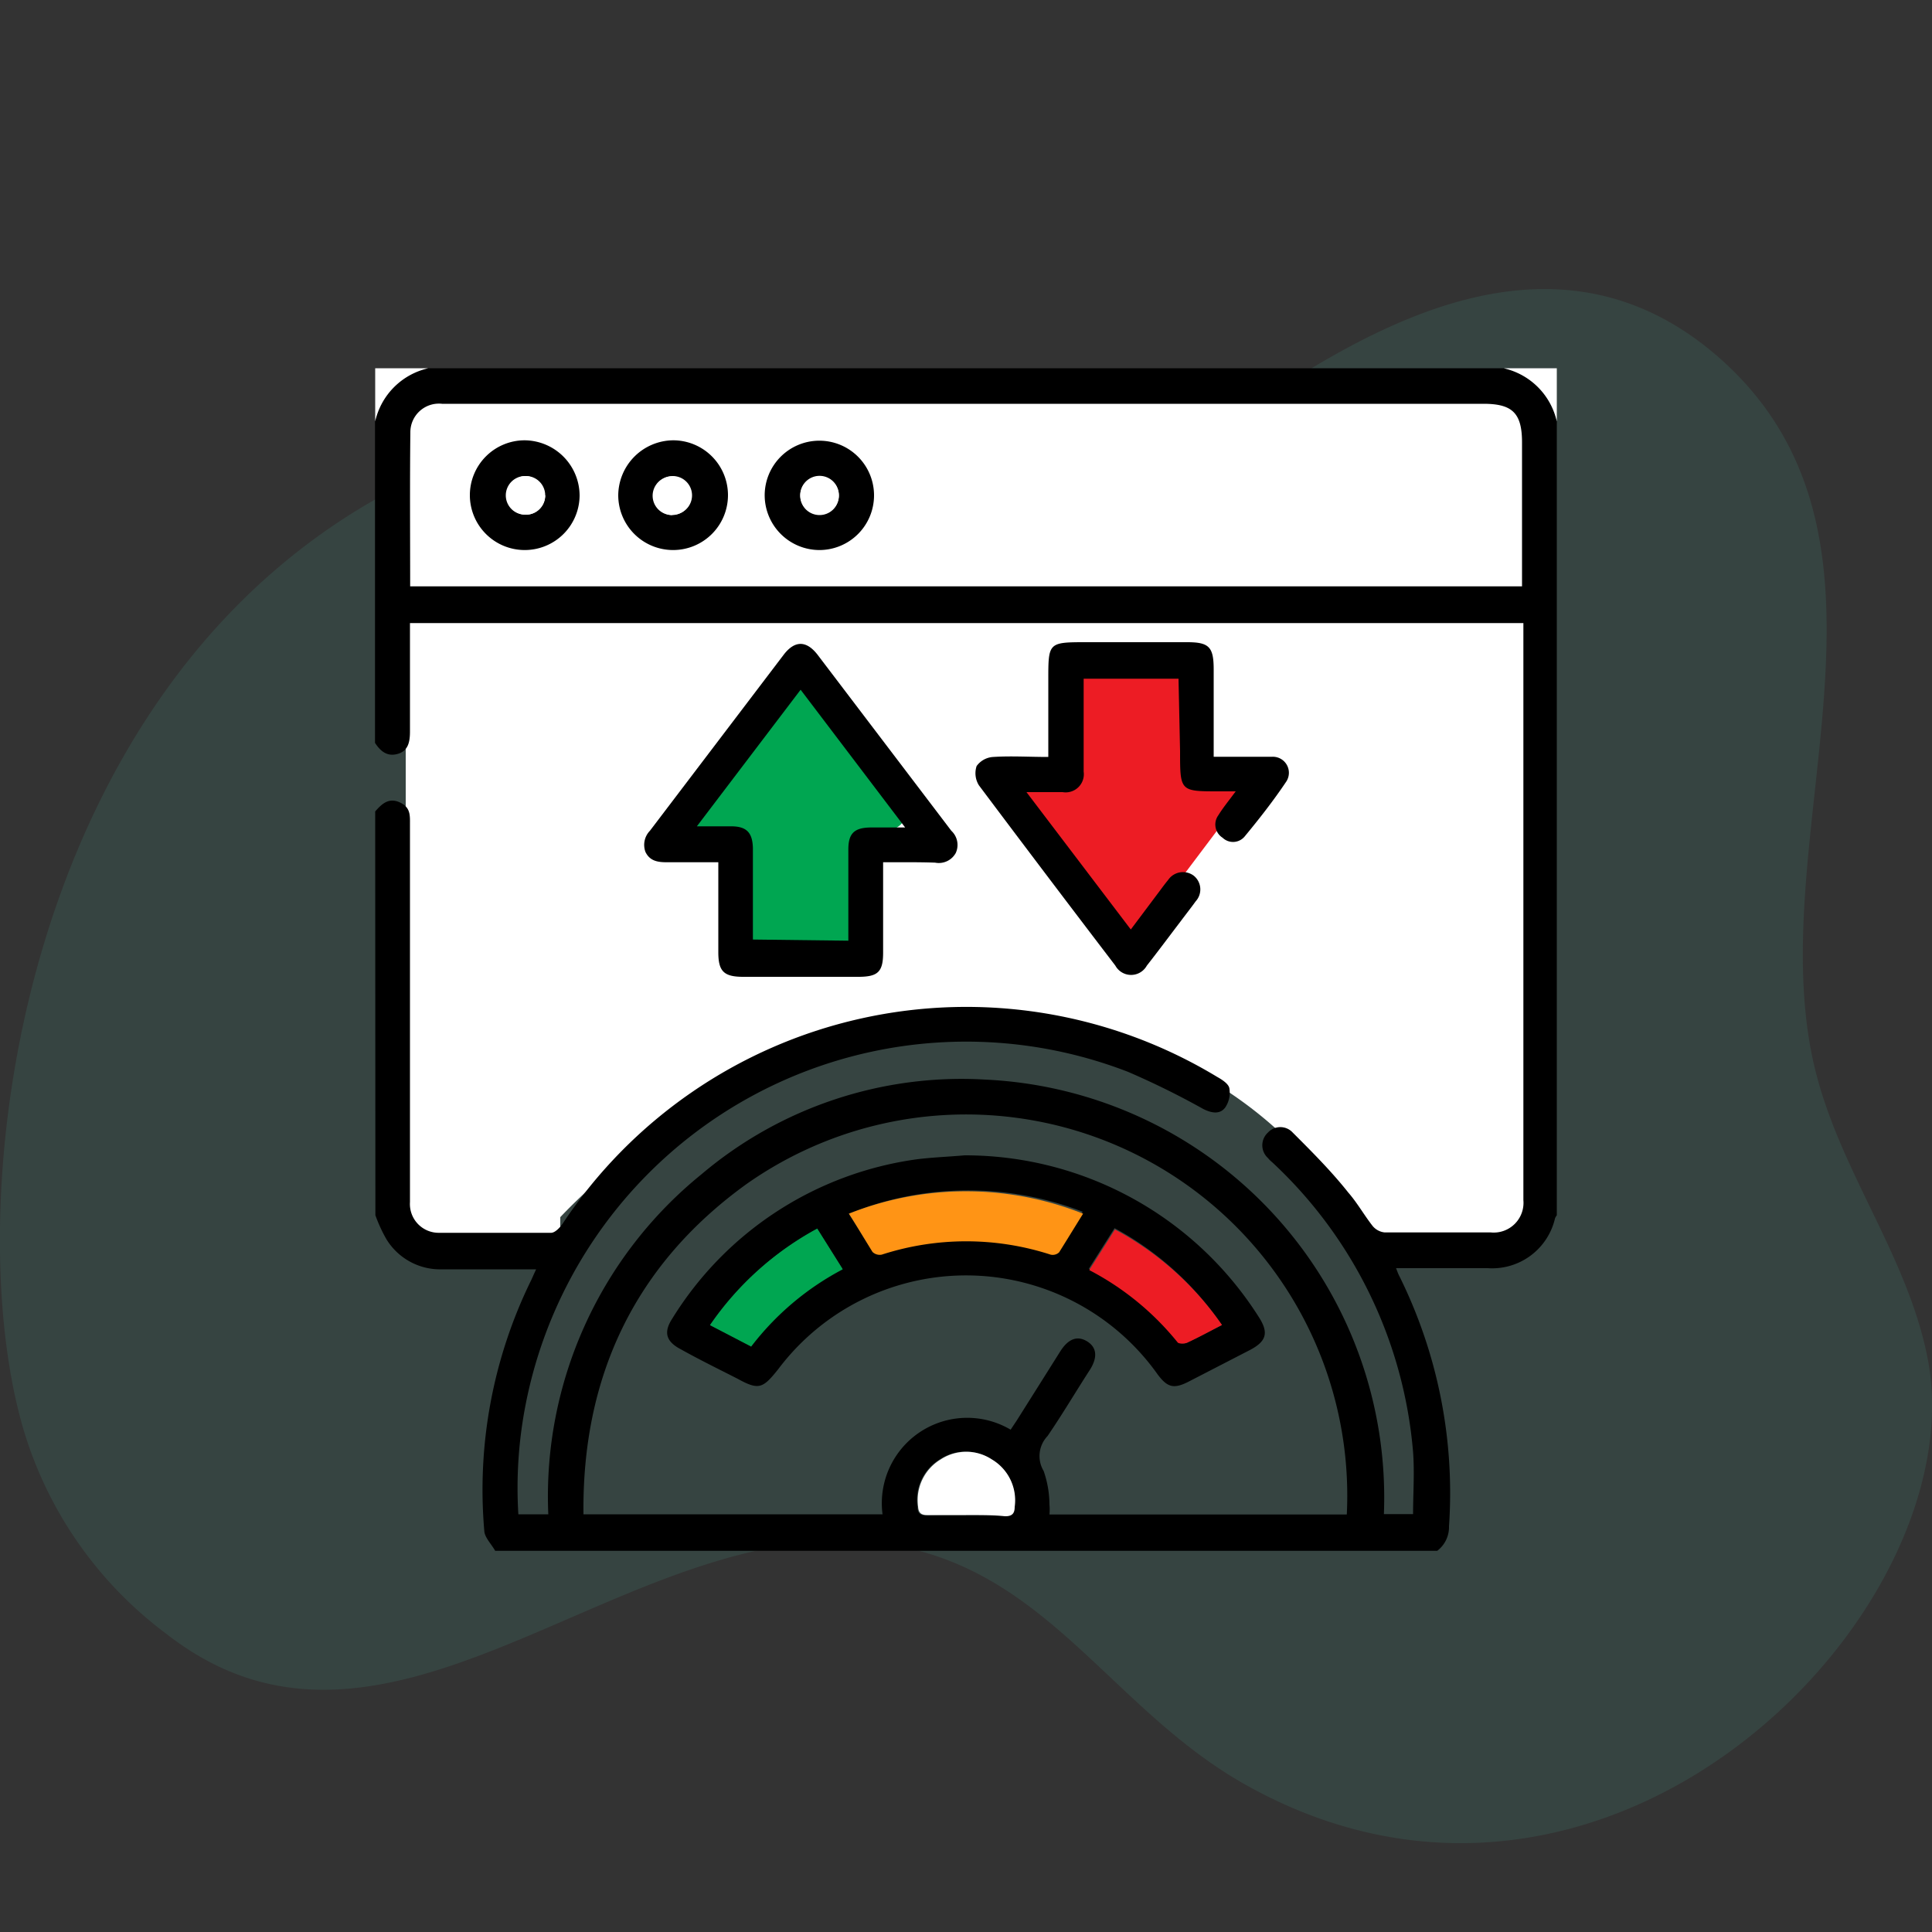 <svg id="Layer_1" data-name="Layer 1" xmlns="http://www.w3.org/2000/svg" viewBox="0 0 100 100"><rect x="0" y="0" width="100" height="100" fill="#333333" stroke="none"/><defs><style>.cls-1{fill:#50e3c2;opacity:0.1;isolation:isolate;}.cls-2{fill:#fff;}.cls-3{fill:#00a651;}.cls-4{fill:#ff9415;}.cls-5{fill:#ed1c24;}</style></defs><title>Artboard 1 copy 2</title><path id="Path" class="cls-1" d="M99.79,70.39c-1-5.25-4.41-9.55-5.77-14.76-3.11-11.9,5.71-27.35-4.84-36.94C78.46,9,65.87,21,61.09,23.28c-9.1,4.31-16.33.57-21.65-.66-8.76-2-18,.73-25.11,6.81C-.2,41.84-2,65.2,1.57,75.07a20.48,20.48,0,0,0,7.07,9.52C20.72,94,33.35,77,47.08,80.15c7.45,1.72,10.75,8.52,17.43,12.25C83.31,102.91,102.23,83.45,99.79,70.39Z"/><path class="cls-2" d="M21,20V64h8V63S41,50,53,53A21.29,21.29,0,0,1,70.47,64H79V20Z"/><path d="M19.42,42c.34-.39.7-.73,1.27-.47s.53.68.53,1.16V61.38c0,.28,0,.56,0,.84a1.49,1.49,0,0,0,1.51,1.59c1.93,0,3.86,0,5.79,0,.21,0,.46-.27.6-.47A25.07,25.07,0,0,1,63,55.74c.25.14.58.35.63.58a1.37,1.37,0,0,1-.21,1c-.28.38-.72.29-1.14.08a42.51,42.51,0,0,0-3.89-1.92A23.23,23.23,0,0,0,27.22,72.63a22.46,22.46,0,0,0-.39,5.75h1.55a21.45,21.45,0,0,1,7.93-17.6A20.83,20.83,0,0,1,51,55.88,21.66,21.66,0,0,1,71.63,78.37h1.51c0-1.05.08-2.14,0-3.22a23.11,23.11,0,0,0-7.3-15,1.39,1.39,0,0,1-.21-.21.89.89,0,0,1,0-1.32.87.87,0,0,1,1.28,0c1,1,2,2,2.88,3.11.47.54.82,1.17,1.26,1.73a.93.93,0,0,0,.62.33c1.83,0,3.66,0,5.49,0a1.54,1.54,0,0,0,1.69-1.67V32.59c0-.1,0-.19,0-.34H21.22v.61c0,1.65,0,3.3,0,5,0,.52-.08,1-.63,1.16s-.9-.14-1.18-.57V21.81a3.64,3.64,0,0,1,2.75-2.75H77.83a3.64,3.64,0,0,1,2.75,2.75V62.9a1.19,1.19,0,0,0-.09.15A3.34,3.34,0,0,1,77,65.64H74.32c-.67,0-1.33,0-2.06,0,.07.18.1.27.14.35A25.26,25.26,0,0,1,75,79a1.54,1.54,0,0,1-.61,1.27H25.63c-.19-.34-.53-.68-.56-1a24.62,24.62,0,0,1,2.42-13c.08-.17.15-.34.26-.57-1.69,0-3.28,0-4.88,0A3.26,3.26,0,0,1,20,64.14a7.75,7.75,0,0,1-.57-1.24Zm1.81-11.65H78.78V22.9c0-1.53-.51-2-2-2H22.88a1.48,1.48,0,0,0-1.64,1.45C21.21,25,21.23,27.64,21.23,30.35ZM52.31,74l.32-.48,2.26-3.59c.41-.64.88-.81,1.38-.5s.55.82.15,1.46C55.7,72,55,73.19,54.22,74.33a1.5,1.5,0,0,0-.2,1.81,5.38,5.38,0,0,1,.3,1.74,2.9,2.9,0,0,1,0,.51H69.71A19.73,19.73,0,0,0,38.62,61.3c-5.8,4.19-8.5,10-8.42,17.08H45.68A4.42,4.42,0,0,1,52.31,74ZM50,78.42c.67,0,1.35,0,2,0,.37,0,.48-.14.51-.48a2.46,2.46,0,0,0-1.21-2.41,2.41,2.41,0,0,0-2.65,0A2.46,2.46,0,0,0,47.49,78c0,.31.14.45.48.44C48.64,78.41,49.31,78.42,50,78.42Z"/><path class="cls-2" d="M22.17,19.06a3.64,3.64,0,0,0-2.75,2.75V19.06Z"/><path class="cls-2" d="M80.58,21.81a3.64,3.64,0,0,0-2.75-2.75h2.75Z"/><path class="cls-2" d="M50,78.42c-.68,0-1.35,0-2,0-.34,0-.46-.13-.48-.44a2.46,2.46,0,0,1,1.17-2.44,2.41,2.41,0,0,1,2.65,0A2.46,2.46,0,0,1,52.52,78c0,.34-.14.49-.51.48C51.34,78.41,50.66,78.42,50,78.42Z"/><path class="cls-3" d="M44.51,50h-4.9a1.08,1.08,0,0,1-1.07-1.08V46.37c0-.7,0-1.39,0-2.09,0-1-.39-1.35-1.36-1.36l-2,0-.19,0,5.63-7.43a1.08,1.08,0,0,1,1.71,0l4.4,5.8a1.06,1.06,0,0,1-.84,1.69h0c-1,0-1.4.37-1.41,1.39,0,1.66,0,3.31,0,5Z"/><path d="M30,25.64a2.84,2.84,0,1,1-2.85-2.85A2.87,2.87,0,0,1,30,25.64Zm-1.82,0a1,1,0,0,0-1-1,1,1,0,0,0,0,2A1,1,0,0,0,28.22,25.64Z"/><path d="M32,25.64a2.87,2.87,0,0,1,2.85-2.85A2.84,2.84,0,1,1,32,25.64Zm2.82,1a1,1,0,0,0,1-1,1,1,0,0,0-1-1,1,1,0,0,0-1,1A1,1,0,0,0,34.78,26.66Z"/><path d="M39.58,25.66a2.83,2.83,0,1,1,2.86,2.81A2.84,2.84,0,0,1,39.58,25.66Zm3.84,0a1,1,0,0,0-1-1,1,1,0,0,0-1,1,1,1,0,1,0,2,0Z"/><path d="M49.92,59.8a18,18,0,0,1,15.21,8.33c.56.85.43,1.3-.46,1.76l-3.18,1.64c-.74.37-1.07.28-1.57-.39a12.16,12.16,0,0,0-19.64-.27c-.8,1-1,1.1-2.11.49-1-.51-2-1-2.91-1.51-.78-.4-.93-.88-.47-1.59A17.71,17.71,0,0,1,47.49,60C48.31,59.9,49.15,59.87,49.92,59.8Zm-6,3c.43.67.8,1.3,1.22,1.9a.54.54,0,0,0,.48.14,14.18,14.18,0,0,1,8.74,0,.48.48,0,0,0,.44-.12c.42-.62.81-1.26,1.24-2A16.43,16.43,0,0,0,43.94,62.82Zm-7.19,5.77,2.13,1.09a14.42,14.42,0,0,1,4.74-4L42.3,63.61A15.9,15.9,0,0,0,36.75,68.59Zm26.5,0a15.81,15.81,0,0,0-5.54-5l-1.33,2.1A14.44,14.44,0,0,1,61,69.47c.07.09.36.09.5,0C62,69.23,62.59,68.92,63.25,68.58Z"/><path class="cls-2" d="M28.22,25.64a1,1,0,0,1-1,1,1,1,0,0,1,0-2A1,1,0,0,1,28.22,25.64Z"/><path class="cls-2" d="M34.78,26.66a1,1,0,0,1-1-1,1,1,0,0,1,1-1,1,1,0,0,1,1,1A1,1,0,0,1,34.78,26.66Z"/><path class="cls-2" d="M43.42,25.63a1,1,0,1,1-2,0,1,1,0,0,1,1-1A1,1,0,0,1,43.42,25.63Z"/><path class="cls-4" d="M43.94,62.82a16.43,16.43,0,0,1,12.12,0c-.43.69-.82,1.33-1.24,2a.48.48,0,0,1-.44.12,14.18,14.18,0,0,0-8.74,0,.54.54,0,0,1-.48-.14C44.74,64.12,44.37,63.49,43.94,62.82Z"/><path class="cls-3" d="M36.75,68.59a15.9,15.9,0,0,1,5.55-5l1.32,2.11a14.42,14.42,0,0,0-4.74,4Z"/><path class="cls-5" d="M63.25,68.58c-.66.34-1.22.65-1.79.91-.14.07-.43.07-.5,0a14.44,14.44,0,0,0-4.58-3.75l1.33-2.1A15.81,15.81,0,0,1,63.25,68.58Z"/><path class="cls-5" d="M55.62,34h5.7v3.47c0,.66,0,1.33,0,2,0,.94.37,1.3,1.29,1.31l1.86,0,.19,0L58.47,49l-6.24-8.23h2.05c1,0,1.34-.35,1.34-1.32,0-1.59,0-3.17,0-4.76Z"/><path d="M61,35.13H56.09V36c0,1.31,0,2.62,0,3.94A.94.94,0,0,1,55,41c-.57,0-1.15,0-1.87,0l5.4,7.11,1.5-2c.14-.19.28-.38.43-.56a.93.93,0,0,1,1.32-.23.91.91,0,0,1,.11,1.33c-.26.36-.53.7-.79,1.05-.58.76-1.15,1.53-1.74,2.28a.93.93,0,0,1-1.63,0q-3.55-4.65-7.06-9.33a1.18,1.18,0,0,1-.12-1,1.14,1.14,0,0,1,.86-.47c.92-.06,1.85,0,2.85,0v-4c0-1.91,0-1.94,1.92-1.94h5.26c1.14,0,1.38.24,1.38,1.41v4.52H64c.62,0,1.24,0,1.85,0a.83.83,0,0,1,.73,1.28c-.67,1-1.4,1.93-2.16,2.85a.78.78,0,0,1-1.14.06.81.81,0,0,1-.22-1.16c.24-.39.53-.74.9-1.24h-.88c-2,0-2,0-2-2.08Z"/><path d="M45.71,44.63v4.68c0,1-.28,1.24-1.24,1.25h-6c-1,0-1.29-.28-1.29-1.27,0-1.53,0-3.06,0-4.66-.93,0-1.8,0-2.66,0-.47,0-.88-.06-1.11-.53A1.05,1.05,0,0,1,33.64,43l6.93-9.12c.57-.74,1.17-.73,1.74,0L49.24,43a1,1,0,0,1,.23,1.15,1,1,0,0,1-1.07.5C47.53,44.62,46.66,44.63,45.71,44.63Zm-1.8,4.06v-.6c0-1.37,0-2.75,0-4.12,0-.84.31-1.13,1.16-1.14h1.78L41.44,35.7l-5.37,7.07.16,0,1.61,0c.8,0,1.11.32,1.13,1.13,0,.58,0,1.15,0,1.73v3Z"/></svg>